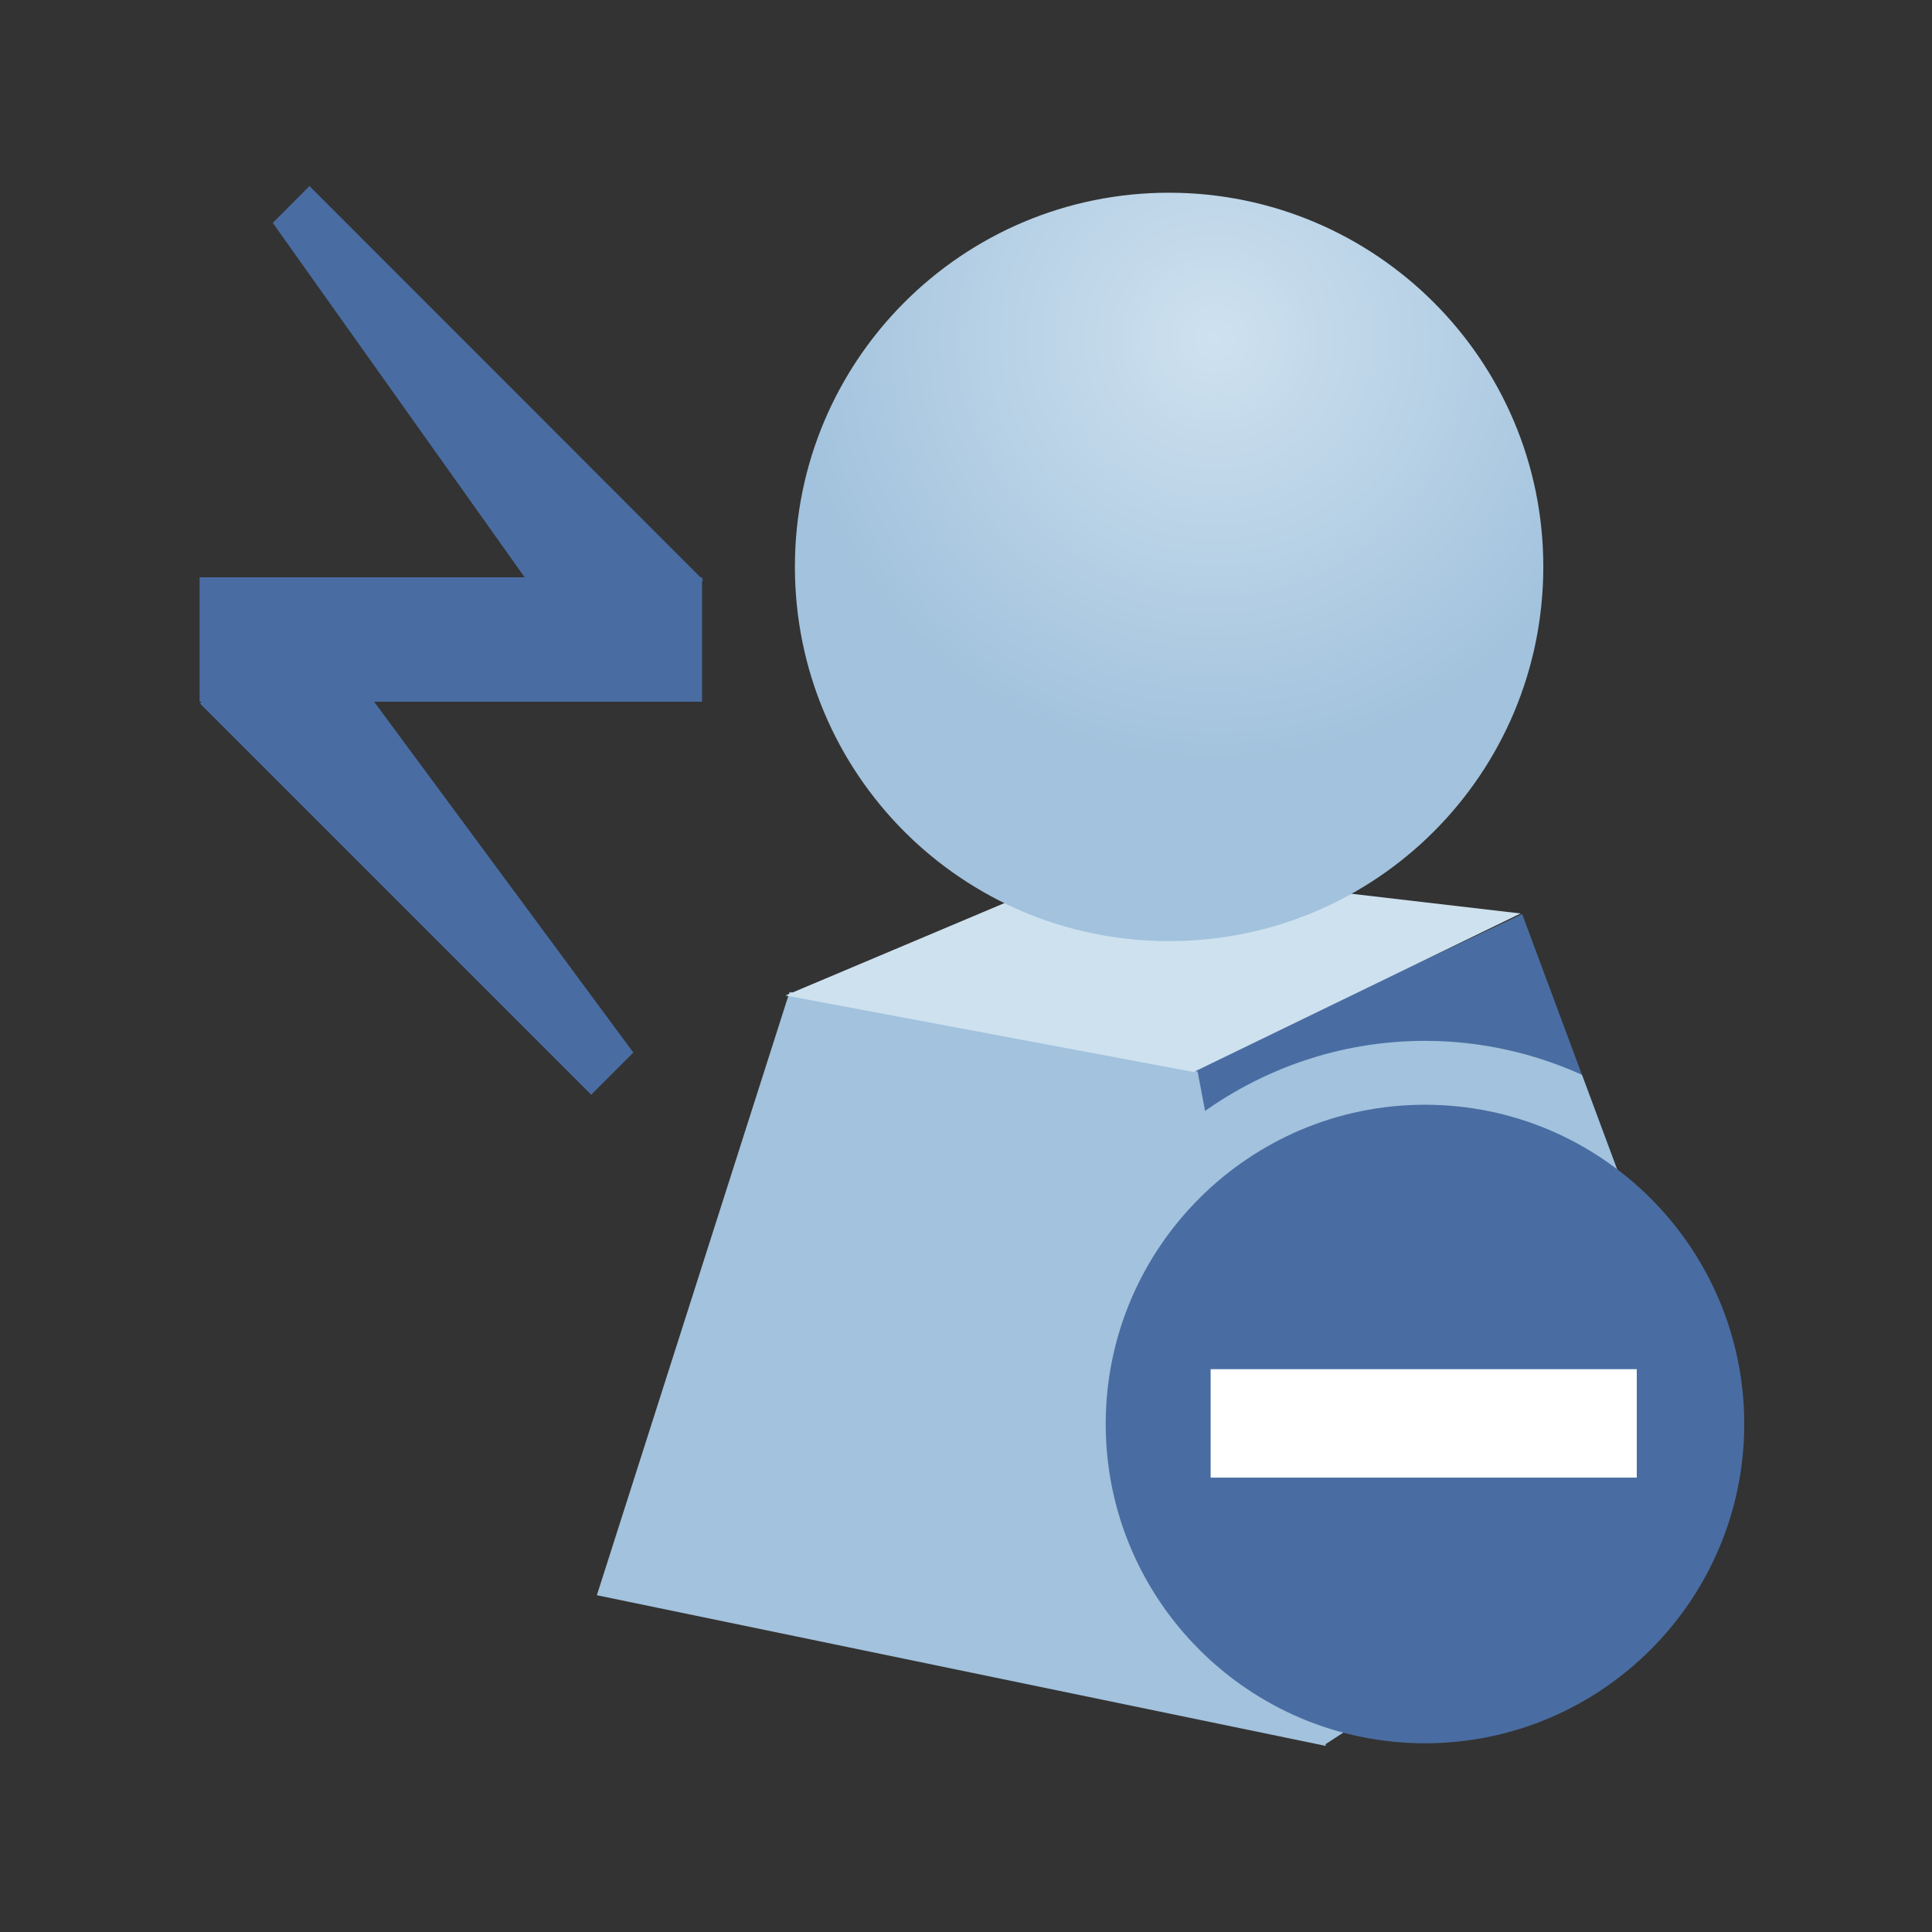 <?xml version="1.0" encoding="UTF-8"?>
<!DOCTYPE svg PUBLIC "-//W3C//DTD SVG 1.1 Tiny//EN" "http://www.w3.org/Graphics/SVG/1.1/DTD/svg11-tiny.dtd">
<svg width="16" height="16" viewBox="0 0 16 16">
<rect x="0" y="0" width="16" height="16" fill="#333333" stroke="none"/>
<polygon fill="#496DA2" points="10.963,14.453 9.831,8.878 12.606,7.57 14.347,12.251 "/>
<polygon fill="#A2C2DD" points="10.98,14.459 9.918,8.874 6.539,8.215 4.943,13.211 "/>
<polygon fill="#496DA2" points="5.814,4.813 5.823,4.803 5.814,4.793 5.814,4.781 5.801,4.781 2.563,1.541 2.259,1.846 4.345,4.781 1.653,4.781 1.653,5.811 1.671,5.811 1.656,5.826 4.896,9.066 5.245,8.717 3.098,5.811 5.814,5.811 "/>
<path d="M14.347,12.251l-1.246-3.35c-0.397-0.179-0.836-0.281-1.3-0.281c-0.71,0-1.364,0.237-1.894,0.633 l1.057,5.2L14.347,12.251z" fill="#A2C2DD"/>
<path d="M9.157,11.793c0,1.458,1.186,2.644,2.644,2.644s2.644-1.186,2.644-2.644s-1.186-2.644-2.644-2.644 S9.157,10.335,9.157,11.793z" fill="#496DA2"/>
<rect fill="#FFFFFF" height="0.898" width="3.529" x="10.026" y="11.339"/>
<polygon fill="#CEE1EF" points="12.593,7.565 9.084,7.156 6.505,8.244 9.885,8.878 "/>
<radialGradient id="_2" gradientUnits="userSpaceOnUse" cx="10.06" cy="2.81" r="3.54">
<stop stop-color="#CEE1EF" offset="0"/>
<stop stop-color="#A2C2DD" offset="1"/>
</radialGradient>
<path d="M12.781,4.693c0,1.717-1.387,3.101-3.1,3.101c-1.712,0-3.098-1.384-3.098-3.101 c0-1.709,1.386-3.097,3.098-3.097C11.394,1.597,12.781,2.984,12.781,4.693z" fill="url(#_2)"/>
</svg>